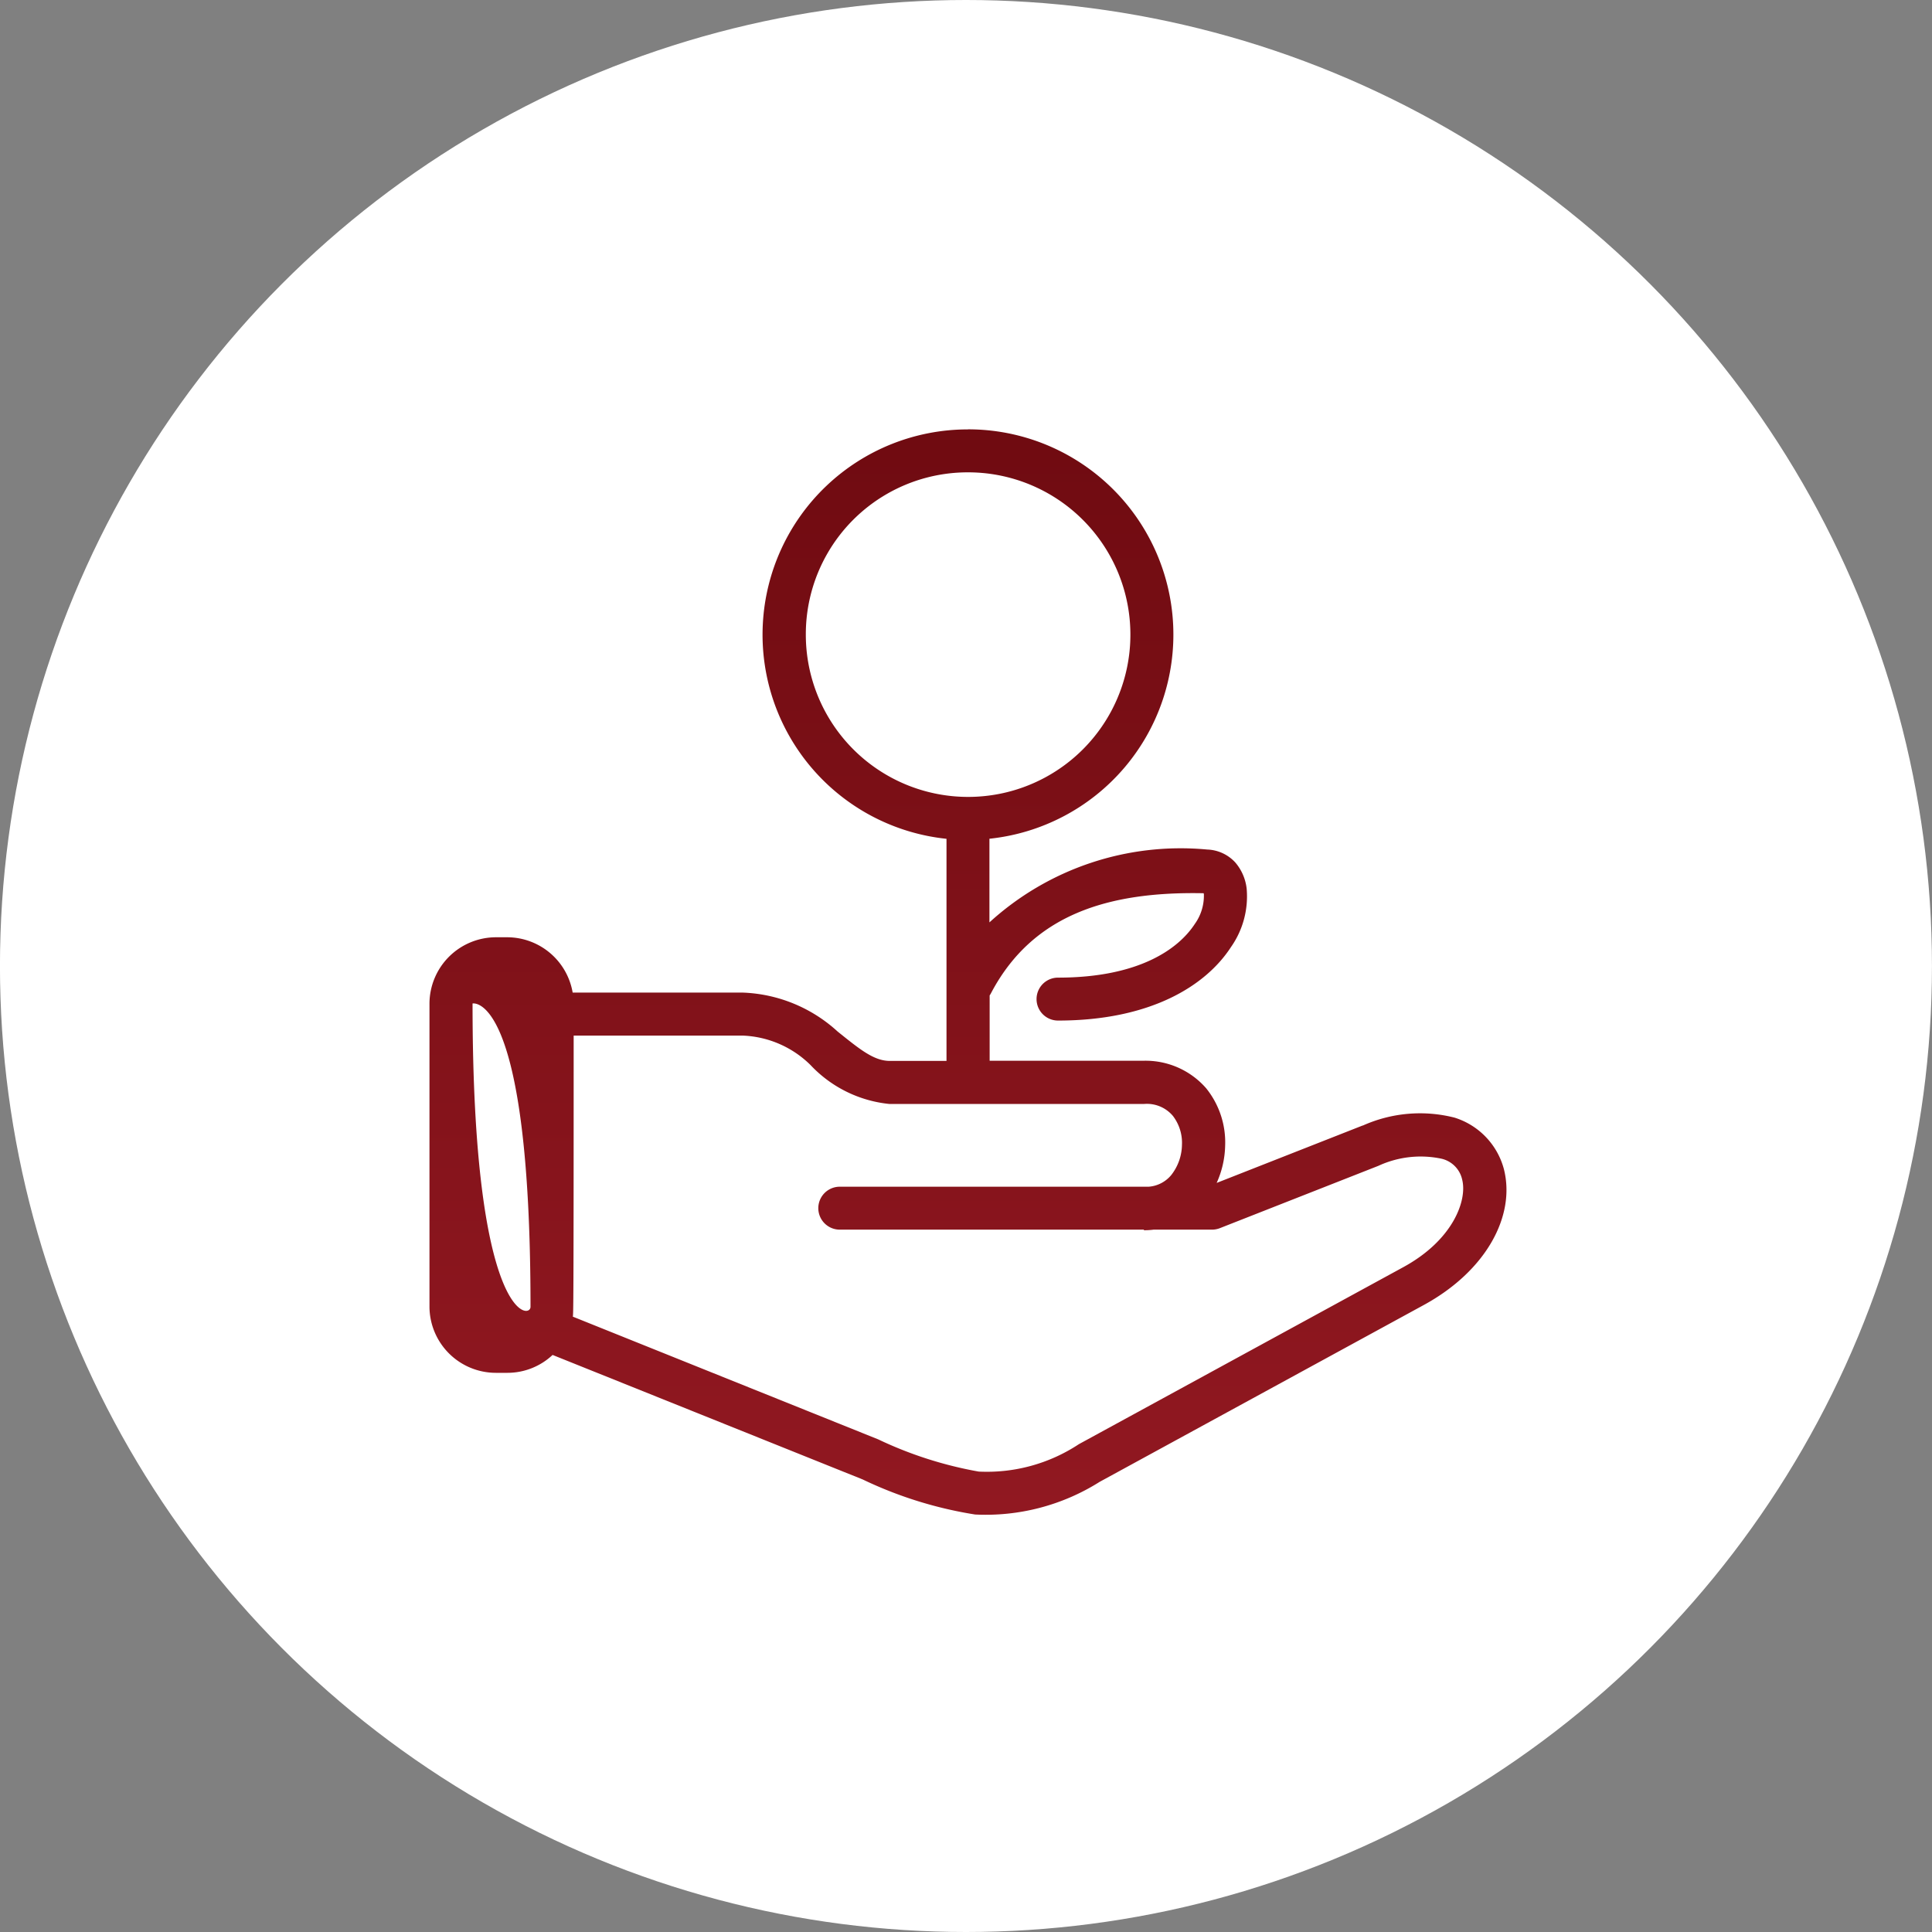 <svg xmlns="http://www.w3.org/2000/svg" xmlns:xlink="http://www.w3.org/1999/xlink" width="54" height="54" viewBox="0 0 54 54">
  <rect x="0" y="0" width="54" height="54" fill="#808080" stroke="none"/>
  <defs>
    <clipPath id="clip-path">
      <rect id="Rectangle_460" data-name="Rectangle 460" width="40" height="40" transform="translate(-13480 -3792)" fill="#fff"/>
    </clipPath>
    <linearGradient id="linear-gradient" x1="0.5" x2="0.5" y2="1" gradientUnits="objectBoundingBox">
      <stop offset="0" stop-color="#700b11"/>
      <stop offset="1" stop-color="#911821"/>
    </linearGradient>
  </defs>
  <g id="_3" data-name="3" transform="translate(13535 3791)">
    <g id="Group_908" data-name="Group 908" transform="translate(-13426.563 -3792.938)">
      <circle id="Ellipse_152" data-name="Ellipse 152" cx="27" cy="27" r="27" transform="translate(-108.438 1.938)" fill="#fff"/>
    </g>
    <g id="Section_4_icon_3" data-name="Section 4 icon 3" transform="translate(-48 8)" clip-path="url(#clip-path)">
      <path id="Path_455" data-name="Path 455" d="M7.979,20.527H12.7a2.849,2.849,0,0,1,1.9.824,3.5,3.5,0,0,0,2.212,1.088h7.1a.95.95,0,0,1,.817.334,1.236,1.236,0,0,1,.252.811,1.4,1.4,0,0,1-.3.842.906.906,0,0,1-.63.325H15.417a.6.6,0,1,0,0,1.2h8.5v.017a2.151,2.151,0,0,0,.271-.017h1.628a.615.615,0,0,0,.221-.04l4.433-1.743a2.812,2.812,0,0,1,1.764-.2.769.769,0,0,1,.58.588c.143.571-.248,1.682-1.649,2.445L22.1,31.947a4.666,4.666,0,0,1-2.8.766,10.991,10.991,0,0,1-2.808-.9L7.956,28.383C7.97,28.291,7.979,28.2,7.979,20.527ZM6.773,28.108c0,.366-1.62.366-1.62-8.478C5.153,19.63,6.773,19.262,6.773,28.108ZM19,4.784a4.536,4.536,0,1,1-4.532,4.535A4.525,4.525,0,0,1,19,4.784Zm0-1.2a5.737,5.737,0,0,0-.6,11.443v6.208H16.816c-.449,0-.846-.33-1.46-.822A4.146,4.146,0,0,0,12.7,19.325H7.951a1.86,1.86,0,0,0-1.823-1.546H5.8a1.86,1.86,0,0,0-1.851,1.851v8.478A1.857,1.857,0,0,0,5.8,29.953h.332a1.843,1.843,0,0,0,1.258-.5l8.665,3.479a11.38,11.38,0,0,0,3.145.981A5.967,5.967,0,0,0,22.681,33l9.058-4.942c1.745-.952,2.573-2.491,2.24-3.8a2.062,2.062,0,0,0-1.38-1.438h0a3.907,3.907,0,0,0-2.559.22s-.006,0-.008,0l-4.081,1.605a2.652,2.652,0,0,0,.237-1.033A2.41,2.41,0,0,0,25.658,22a2.247,2.247,0,0,0-1.745-.77H19.606V19.405a.691.691,0,0,0,.05-.086c1.154-2.168,3.248-2.825,5.93-2.771a.083.083,0,0,1,.008.037,1.353,1.353,0,0,1-.254.822c-.449.689-1.55,1.5-3.823,1.5a.6.6,0,1,0,0,1.2c2.567,0,4.122-.96,4.832-2.051a2.464,2.464,0,0,0,.441-1.631,1.354,1.354,0,0,0-.315-.733,1.112,1.112,0,0,0-.786-.365A7.928,7.928,0,0,0,19.6,17.363V15.025A5.737,5.737,0,0,0,19,3.582Z" transform="translate(-13478.945 -3790.582)" fill="url(#linear-gradient)"/>
    </g>
  </g>
</svg>
